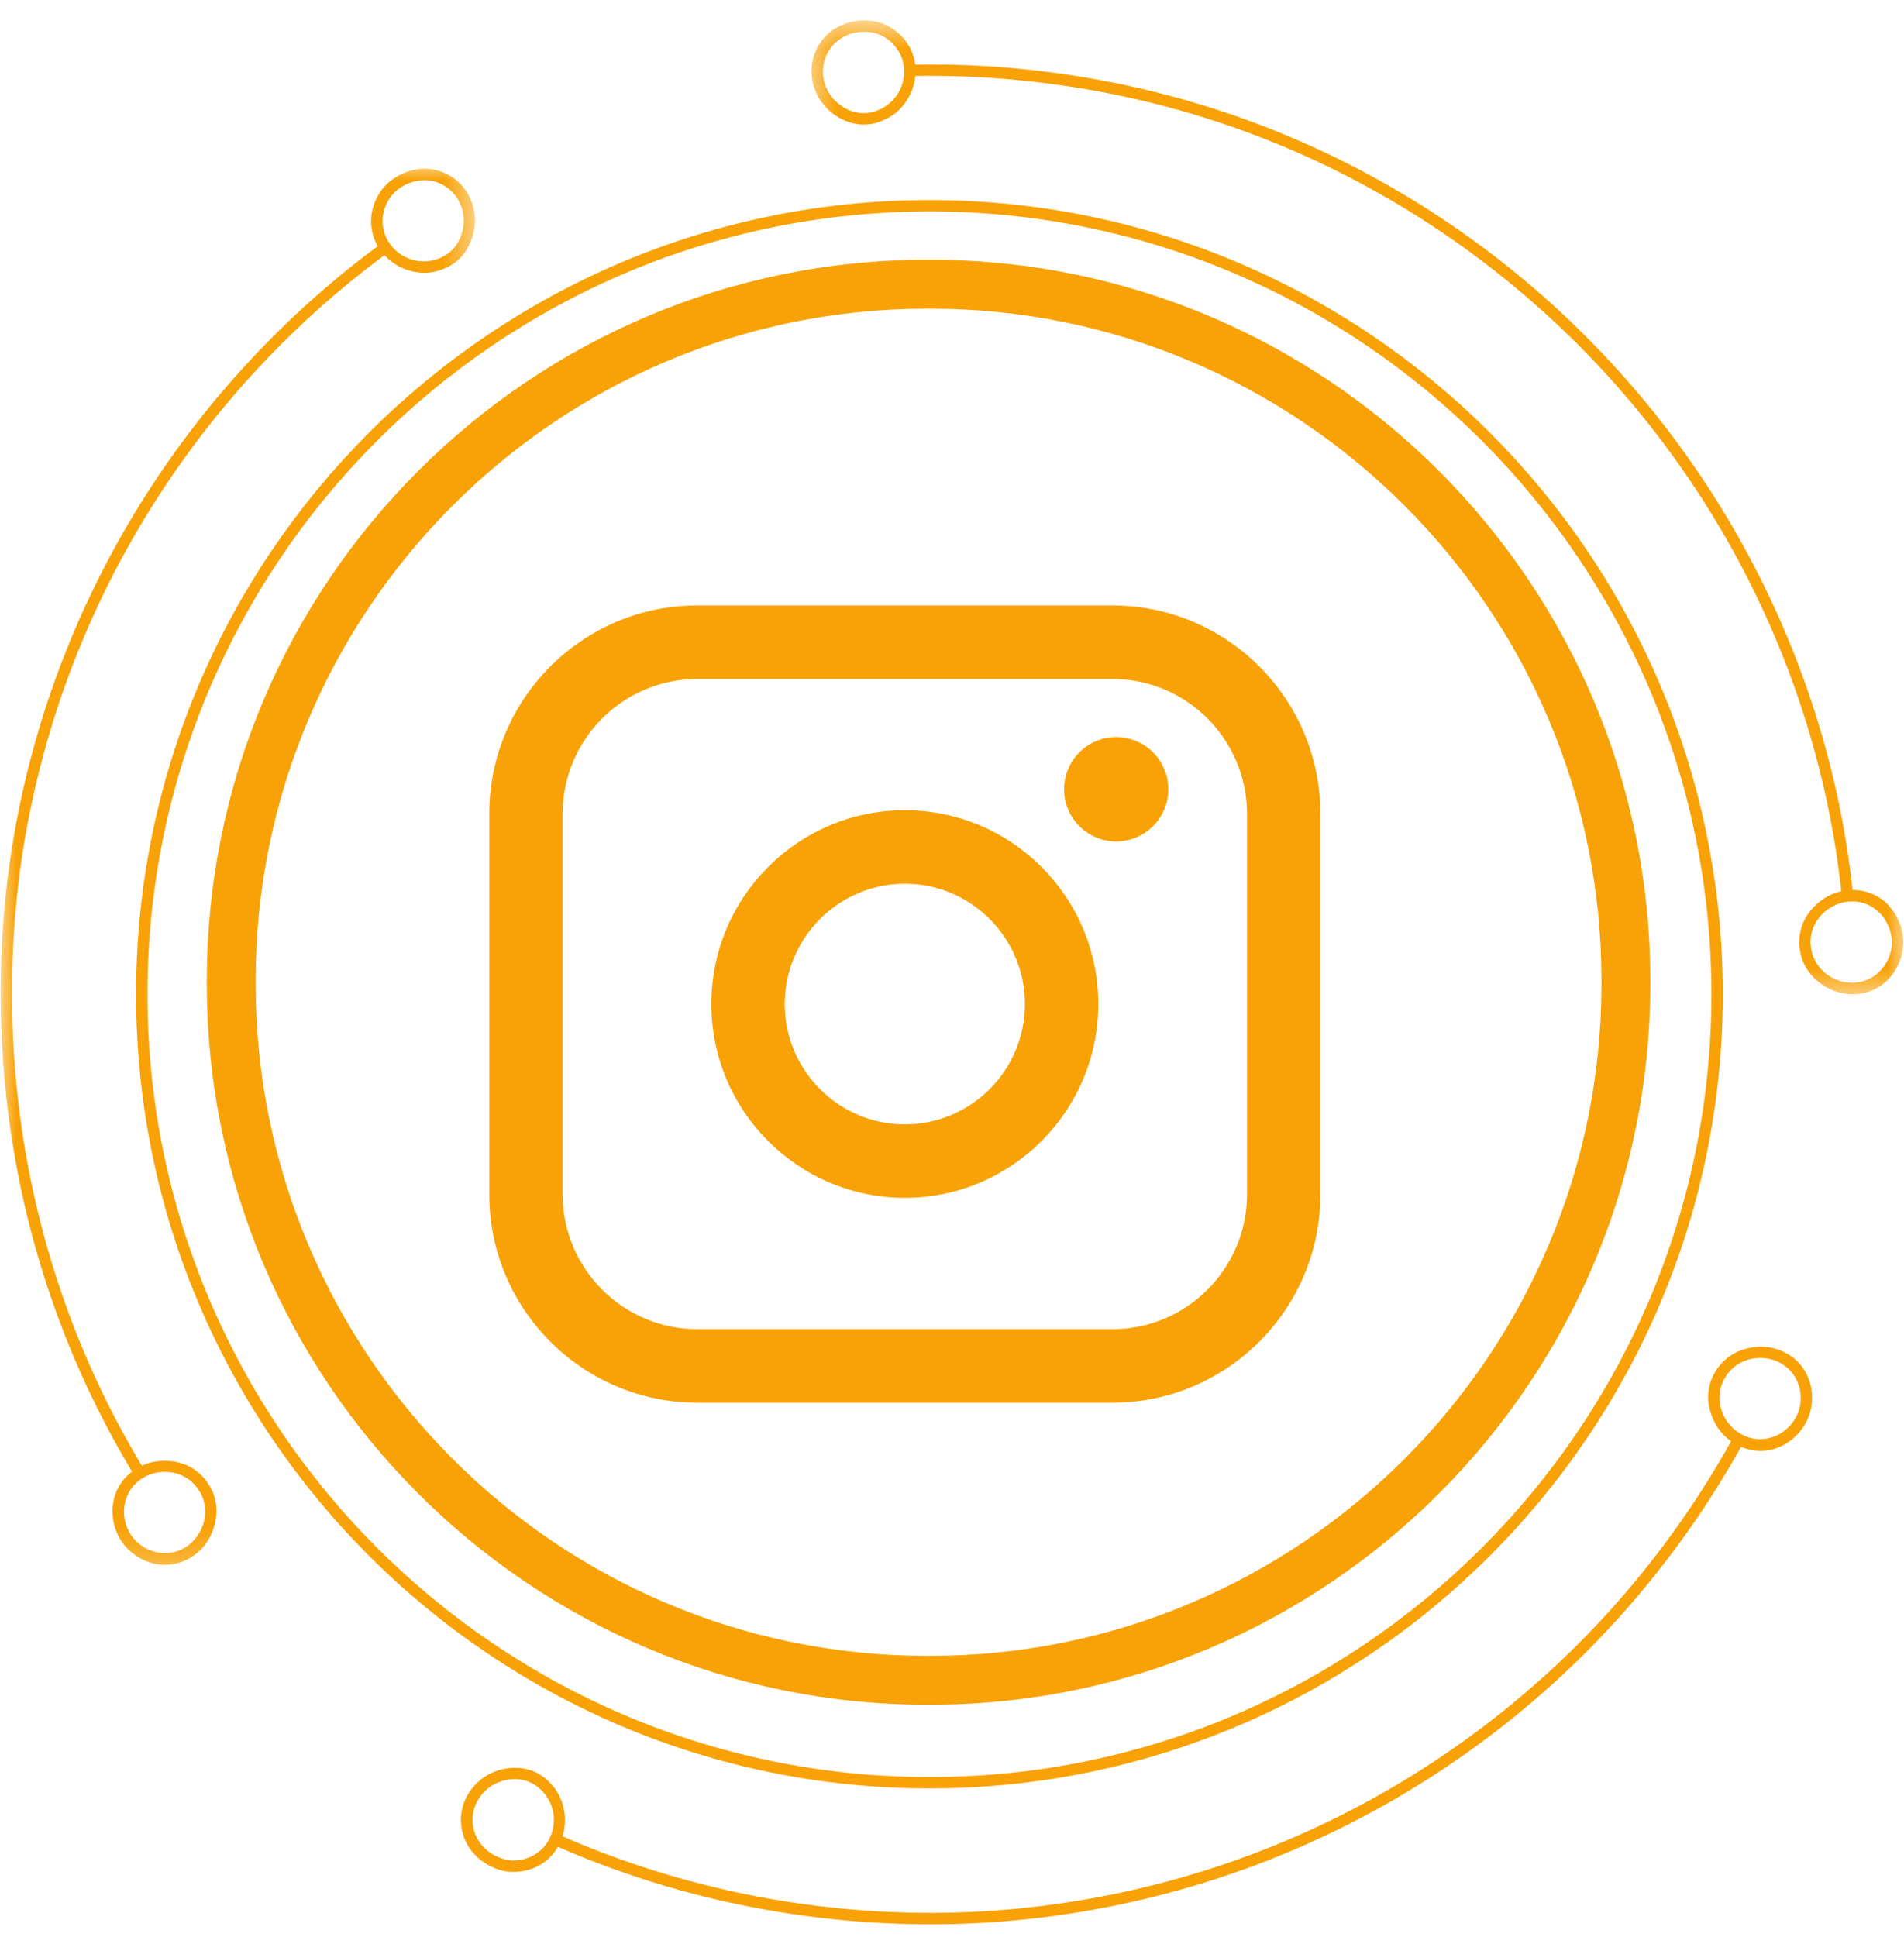 <svg width="58" height="59" viewBox="0 0 58 59" fill="none" xmlns="http://www.w3.org/2000/svg">
<path d="M28.334 51.923H28.238C16.141 51.923 6.3 42.073 6.3 29.966V29.869C6.3 17.762 16.141 7.912 28.238 7.912H28.334C40.431 7.912 50.272 17.762 50.272 29.869V29.966C50.272 42.073 40.431 51.923 28.334 51.923ZM28.238 9.402C16.962 9.402 7.788 18.583 7.788 29.869V29.966C7.788 41.252 16.962 50.434 28.238 50.434H28.334C39.611 50.434 48.784 41.252 48.784 29.966V29.869C48.784 18.583 39.611 9.402 28.334 9.402H28.238Z" fill="#F8A207"/>
<path d="M14.251 54.662C14.47 54.284 14.82 54.028 15.199 53.914C15.573 53.809 15.994 53.812 16.359 54.002C16.531 54.089 16.675 54.21 16.798 54.348C16.921 54.481 17.02 54.638 17.089 54.809C17.228 55.151 17.256 55.551 17.136 55.931C20.282 57.307 23.684 58.085 27.115 58.233C28.831 58.312 30.553 58.224 32.252 57.982C33.951 57.74 35.628 57.342 37.254 56.793C40.507 55.696 43.552 53.989 46.191 51.789C48.834 49.595 51.06 46.901 52.732 43.9C52.569 43.785 52.434 43.644 52.329 43.488C52.225 43.332 52.147 43.16 52.095 42.979C51.993 42.62 52.015 42.237 52.19 41.896C52.37 41.525 52.676 41.257 53.055 41.121C53.244 41.053 53.446 41.018 53.653 41.02C53.858 41.021 54.065 41.059 54.267 41.144C54.468 41.229 54.644 41.351 54.787 41.501C54.927 41.65 55.035 41.827 55.105 42.021C55.242 42.407 55.238 42.868 55.038 43.284C54.842 43.669 54.525 43.949 54.168 44.089C53.992 44.16 53.799 44.195 53.604 44.191C53.411 44.188 53.218 44.147 53.034 44.07C51.342 47.108 49.089 49.835 46.413 52.057C43.741 54.282 40.658 56.012 37.363 57.123C35.717 57.679 34.019 58.082 32.299 58.328C30.578 58.574 28.835 58.662 27.099 58.582C23.626 58.432 20.182 57.644 16.996 56.251C16.798 56.597 16.48 56.84 16.106 56.95C15.92 57.005 15.72 57.026 15.518 57.012C15.318 56.995 15.118 56.932 14.927 56.834C14.518 56.622 14.222 56.281 14.106 55.875C13.987 55.474 14.029 55.041 14.248 54.663L14.251 54.662ZM53.052 43.69C53.648 44.021 54.402 43.769 54.729 43.13C54.886 42.81 54.887 42.453 54.779 42.151C54.669 41.849 54.443 41.597 54.13 41.463C53.818 41.328 53.476 41.329 53.183 41.435C52.887 41.54 52.646 41.755 52.502 42.046C52.207 42.622 52.454 43.36 53.051 43.69H53.052ZM14.552 54.835C14.384 55.133 14.355 55.473 14.448 55.786C14.543 56.092 14.769 56.36 15.086 56.523C15.245 56.604 15.411 56.651 15.576 56.665C15.741 56.676 15.908 56.648 16.061 56.596C16.366 56.487 16.622 56.264 16.762 55.952C16.901 55.641 16.903 55.302 16.801 55.009C16.749 54.862 16.67 54.73 16.57 54.611C16.471 54.49 16.348 54.387 16.203 54.313C15.913 54.163 15.586 54.155 15.286 54.25C14.99 54.339 14.72 54.539 14.553 54.837L14.552 54.835Z" fill="#F8A207"/>
<mask id="mask0_3089_9412" style="mask-type:luminance" maskUnits="userSpaceOnUse" x="0" y="4" width="15" height="44">
<path d="M0 4.994H14.527V47.816H0V4.994Z" fill="white"/>
</mask>
<g mask="url(#mask0_3089_9412)">
<path d="M14.251 5.903C14.469 6.282 14.516 6.712 14.425 7.096C14.333 7.479 14.119 7.841 13.771 8.06C13.443 8.26 13.076 8.347 12.709 8.293C12.342 8.242 11.981 8.066 11.711 7.773C8.951 9.817 6.57 12.372 4.727 15.271C2.881 18.167 1.577 21.408 0.902 24.779C0.559 26.462 0.39 28.18 0.368 29.897C0.347 31.616 0.479 33.335 0.767 35.028C1.342 38.415 2.547 41.698 4.32 44.641C4.501 44.558 4.691 44.512 4.878 44.499C5.068 44.483 5.26 44.499 5.44 44.545C5.803 44.637 6.118 44.85 6.328 45.172C6.568 45.508 6.638 45.914 6.568 46.31C6.53 46.508 6.462 46.7 6.361 46.876C6.258 47.053 6.121 47.214 5.946 47.346C5.772 47.48 5.579 47.57 5.377 47.619C5.174 47.67 4.964 47.678 4.765 47.64C4.361 47.568 3.972 47.329 3.705 46.952C3.468 46.592 3.388 46.173 3.445 45.793C3.474 45.602 3.536 45.42 3.633 45.257C3.733 45.09 3.863 44.943 4.024 44.822C2.229 41.843 1.008 38.518 0.426 35.09C0.134 33.375 0.001 31.633 0.022 29.895C0.044 28.157 0.216 26.418 0.564 24.713C1.246 21.302 2.568 18.02 4.437 15.088C6.304 12.152 8.713 9.567 11.507 7.498C11.307 7.153 11.255 6.757 11.347 6.379C11.44 6.005 11.667 5.639 12.034 5.413C12.425 5.165 12.867 5.082 13.274 5.177C13.681 5.275 14.034 5.527 14.253 5.907L14.251 5.903ZM4.345 45.019C3.763 45.372 3.598 46.154 3.991 46.756C4.406 47.342 5.189 47.482 5.733 47.069C6.277 46.657 6.416 45.893 6.04 45.365C5.687 44.822 4.931 44.665 4.345 45.019ZM13.951 6.076C13.778 5.785 13.495 5.582 13.182 5.515C12.871 5.448 12.524 5.506 12.223 5.699C11.919 5.886 11.736 6.192 11.676 6.51C11.616 6.828 11.683 7.16 11.883 7.437C12.083 7.713 12.376 7.885 12.681 7.942C12.986 7.999 13.303 7.939 13.581 7.768C13.855 7.592 14.029 7.316 14.095 7.007C14.161 6.699 14.126 6.371 13.95 6.075L13.951 6.076Z" fill="#F8A207"/>
</g>
<mask id="mask1_3089_9412" style="mask-type:luminance" maskUnits="userSpaceOnUse" x="24" y="0" width="34" height="31">
<path d="M24.551 0.611H58V30.437H24.551V0.611Z" fill="white"/>
</mask>
<g mask="url(#mask1_3089_9412)">
<path d="M56.441 30.282C56.004 30.282 55.604 30.106 55.31 29.835C55.013 29.564 54.835 29.196 54.813 28.785C54.784 28.402 54.912 28.041 55.143 27.747C55.381 27.454 55.699 27.234 56.089 27.146C55.721 23.729 54.688 20.388 53.098 17.344C51.507 14.299 49.352 11.551 46.775 9.282C44.199 7.01 41.206 5.212 37.982 4.024C34.76 2.836 31.316 2.264 27.884 2.314C27.846 2.711 27.666 3.069 27.406 3.33C27.276 3.46 27.125 3.566 26.958 3.64C26.792 3.722 26.611 3.777 26.42 3.79C26.214 3.806 26.015 3.777 25.829 3.71C25.736 3.677 25.646 3.633 25.56 3.584C25.473 3.538 25.392 3.482 25.316 3.42C25.013 3.169 24.788 2.797 24.732 2.364C24.676 1.931 24.806 1.513 25.071 1.191C25.137 1.111 25.211 1.036 25.292 0.968C25.375 0.902 25.465 0.849 25.561 0.8C25.752 0.704 25.967 0.643 26.198 0.626C26.413 0.611 26.62 0.632 26.811 0.69C27.003 0.755 27.178 0.853 27.329 0.976C27.63 1.222 27.83 1.571 27.88 1.966C31.354 1.915 34.84 2.496 38.103 3.698C41.366 4.899 44.397 6.72 47.003 9.02C49.611 11.32 51.795 14.101 53.404 17.183C55.015 20.266 56.061 23.647 56.433 27.107C56.83 27.107 57.214 27.26 57.484 27.529C57.759 27.797 57.944 28.179 57.976 28.609C58.003 29.07 57.825 29.496 57.549 29.799C57.27 30.103 56.877 30.282 56.441 30.282ZM27.544 2.148C27.536 1.807 27.387 1.502 27.147 1.283C27.027 1.176 26.885 1.083 26.728 1.032C26.571 0.98 26.399 0.958 26.221 0.972C25.866 0.998 25.555 1.162 25.348 1.403C25.141 1.656 25.037 1.98 25.076 2.32C25.115 2.658 25.288 2.949 25.525 3.145C25.764 3.351 26.07 3.468 26.395 3.443C26.557 3.43 26.71 3.385 26.848 3.311C26.988 3.238 27.111 3.149 27.215 3.032C27.423 2.803 27.552 2.489 27.543 2.148H27.544ZM56.431 29.935C56.773 29.931 57.078 29.788 57.296 29.55C57.511 29.314 57.652 28.985 57.628 28.628C57.573 27.911 56.977 27.389 56.298 27.461C55.62 27.535 55.108 28.12 55.156 28.766C55.178 29.09 55.314 29.381 55.546 29.594C55.775 29.804 56.089 29.938 56.43 29.935H56.431Z" fill="#F8A207"/>
</g>
<path d="M28.313 54.471C14.988 54.471 4.145 43.621 4.145 30.283C4.145 16.944 14.988 6.094 28.313 6.094C41.638 6.094 52.48 16.944 52.48 30.283C52.48 43.621 41.639 54.471 28.313 54.471ZM28.313 6.442C15.178 6.442 4.493 17.137 4.493 30.284C4.493 43.431 15.178 54.126 28.313 54.126C41.448 54.126 52.133 43.431 52.133 30.284C52.133 17.137 41.448 6.441 28.313 6.441V6.442Z" fill="#F8A207"/>
<path d="M33.886 18.441H21.24C17.746 18.441 14.904 21.288 14.904 24.788V36.377C14.904 39.876 17.746 42.723 21.24 42.723H33.886C37.38 42.723 40.222 39.876 40.222 36.377V24.788C40.222 21.288 37.38 18.441 33.886 18.441ZM17.139 24.788C17.139 22.523 18.979 20.68 21.24 20.68H33.886C36.147 20.68 37.987 22.523 37.987 24.788V36.377C37.987 38.641 36.147 40.484 33.886 40.484H21.24C18.979 40.484 17.139 38.641 17.139 36.377V24.788Z" fill="#F8A207"/>
<path d="M27.563 36.484C30.812 36.484 33.457 33.837 33.457 30.581C33.457 27.325 30.813 24.678 27.563 24.678C24.313 24.678 21.669 27.325 21.669 30.581C21.669 33.837 24.313 36.484 27.563 36.484ZM27.563 26.918C29.581 26.918 31.221 28.562 31.221 30.583C31.221 32.603 29.581 34.247 27.563 34.247C25.546 34.247 23.905 32.603 23.905 30.583C23.905 28.562 25.546 26.918 27.563 26.918Z" fill="#F8A207"/>
<path d="M34.002 25.63C34.877 25.63 35.59 24.918 35.59 24.04C35.59 23.162 34.878 22.449 34.002 22.449C33.126 22.449 32.414 23.162 32.414 24.04C32.414 24.918 33.126 25.63 34.002 25.63Z" fill="#F8A207"/>
</svg>
